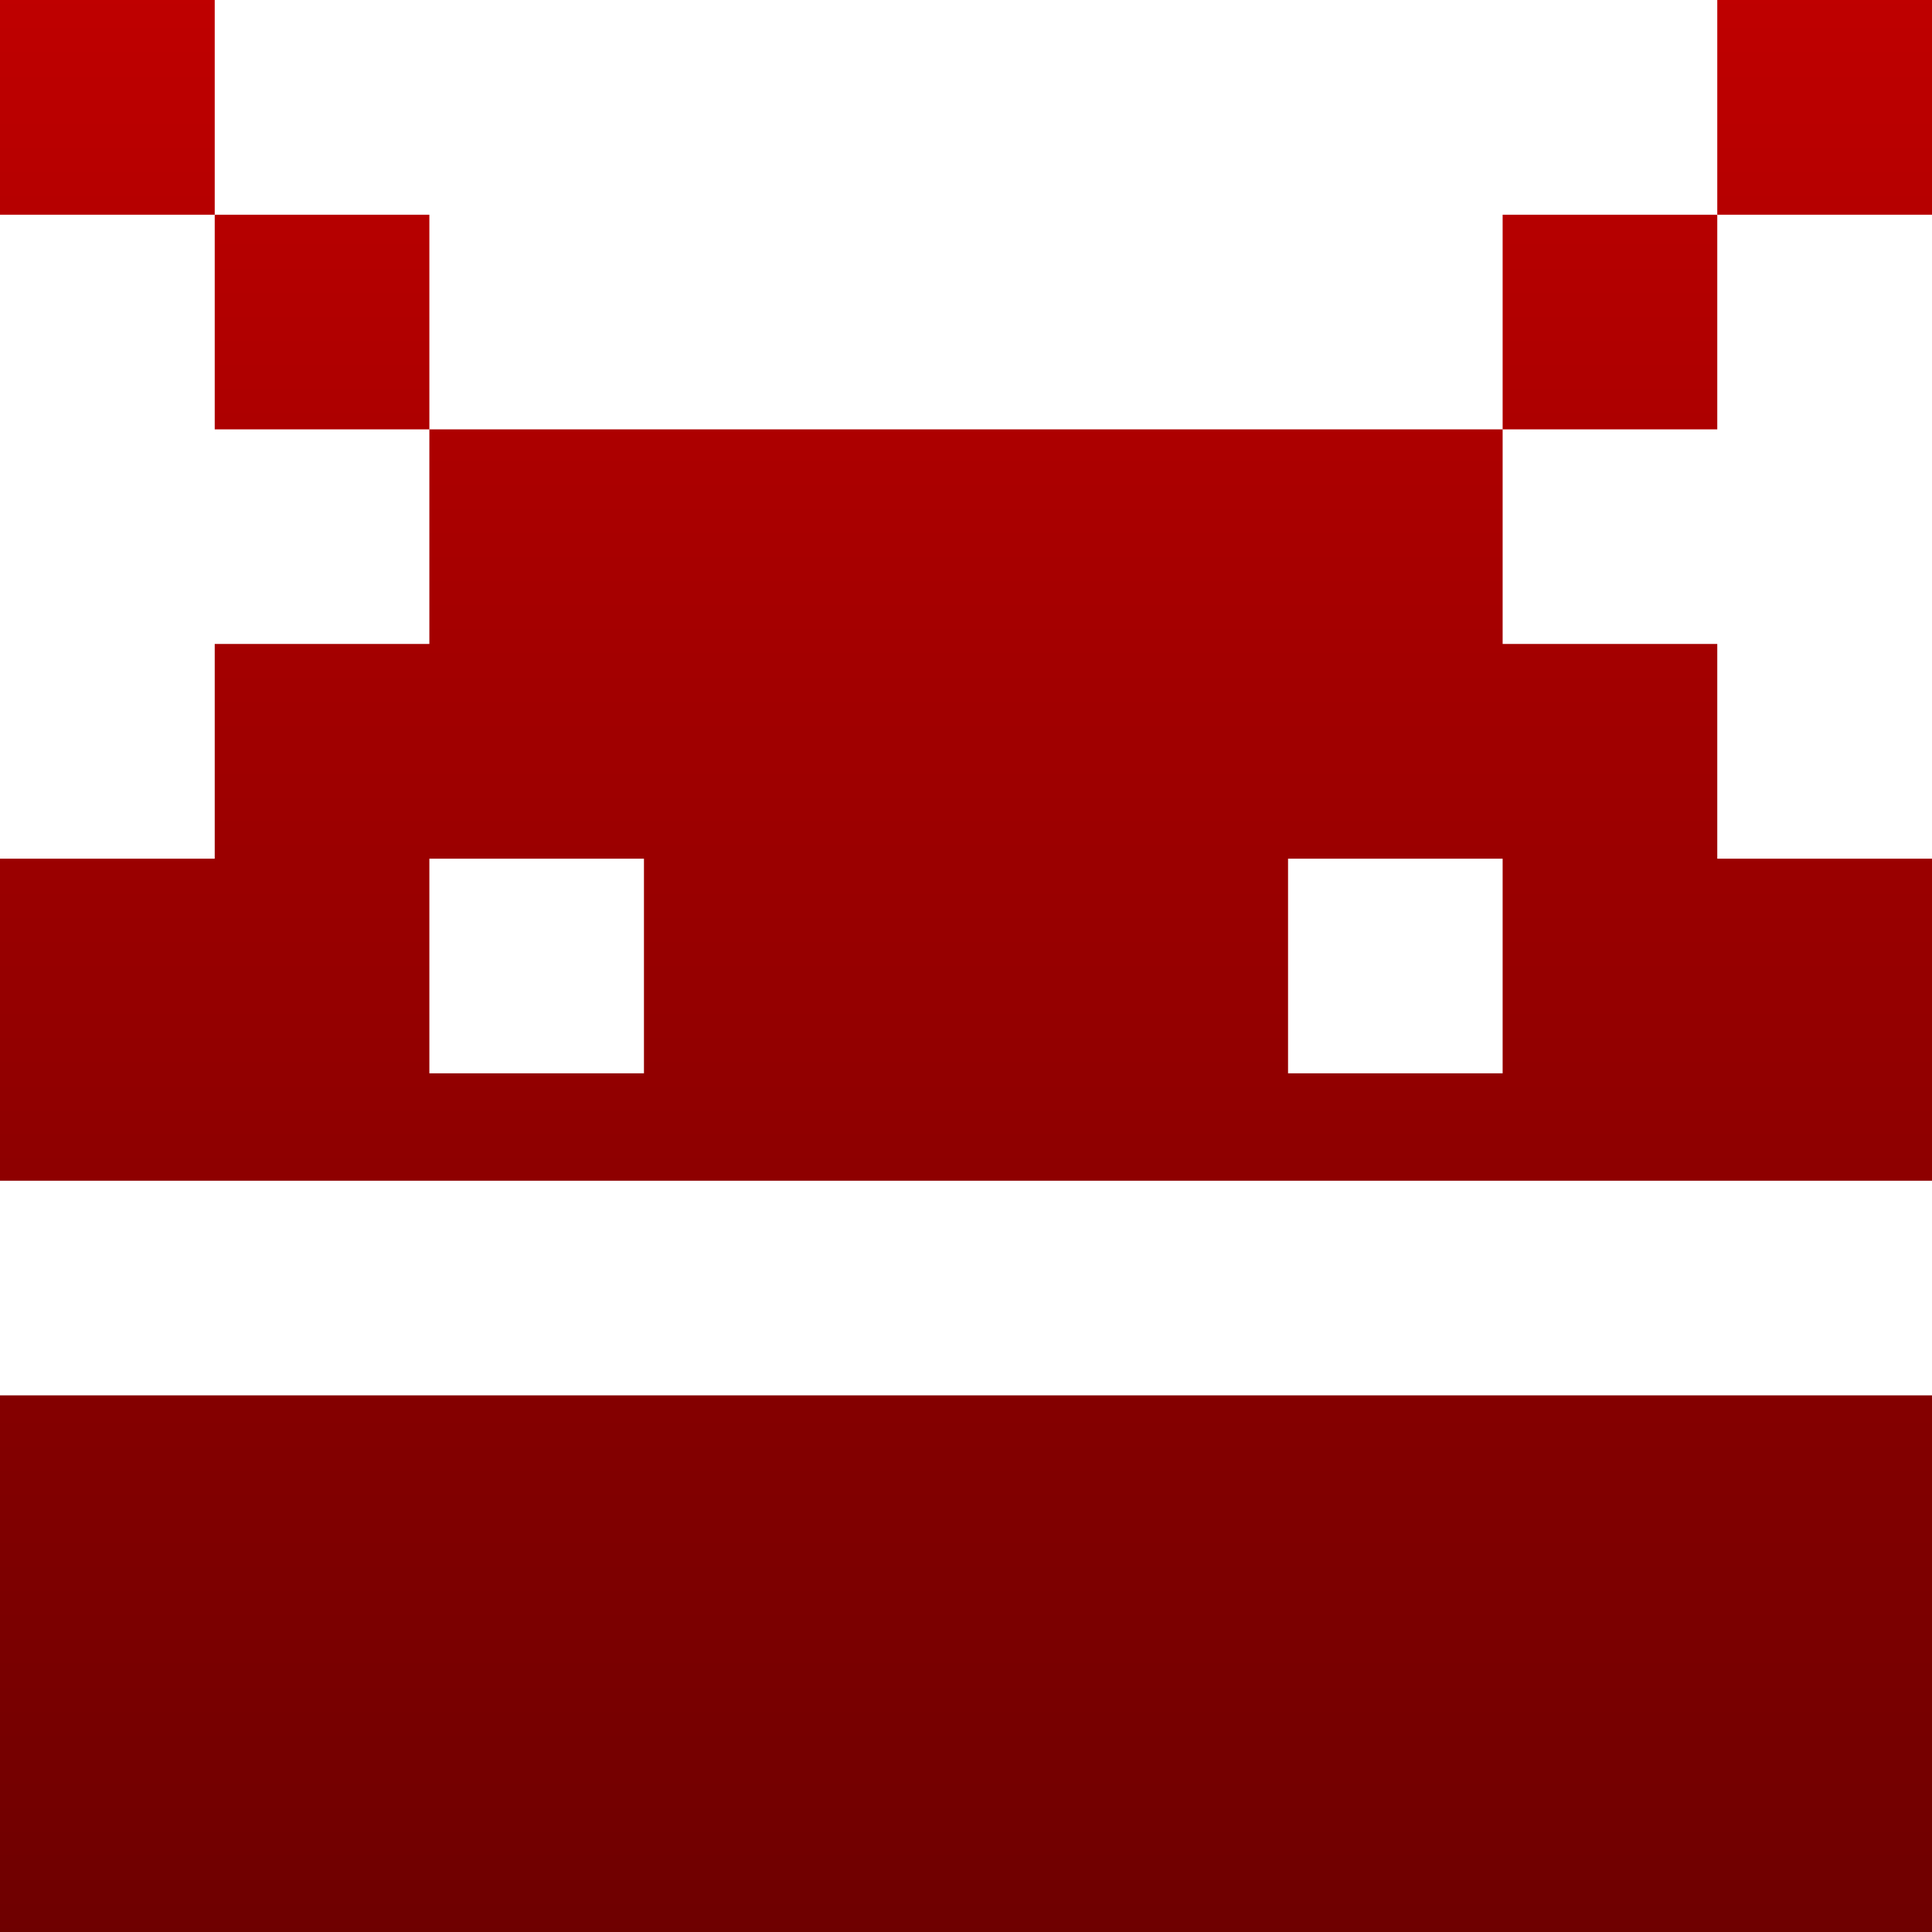 <svg xmlns="http://www.w3.org/2000/svg" xmlns:xlink="http://www.w3.org/1999/xlink" width="64" height="64" viewBox="0 0 64 64" version="1.1"><defs><linearGradient id="linear0" gradientUnits="userSpaceOnUse" x1="0" y1="0" x2="0" y2="1" gradientTransform="matrix(64,0,0,64,0,0)"><stop offset="0" style="stop-color:#bf0000;stop-opacity:1;"/><stop offset="1" style="stop-color:#6e0000;stop-opacity:1;"/></linearGradient></defs><g id="surface1"><path style=" stroke:none;fill-rule:evenodd;fill:url(#linear0);" d="M 0 0 L 0 7.113 L 7.113 7.113 L 7.113 0 Z M 7.113 7.113 L 7.113 14.223 L 14.223 14.223 L 14.223 7.113 Z M 49.777 14.223 L 56.887 14.223 L 56.887 7.113 L 49.777 7.113 Z M 56.887 7.113 L 64 7.113 L 64 0 L 56.887 0 Z M 0 46.223 L 0 64 L 64 64 L 64 46.223 Z M 14.223 28.445 L 21.332 28.445 L 21.332 35.555 L 14.223 35.555 Z M 14.223 14.223 L 14.223 21.332 L 7.113 21.332 L 7.113 28.445 L 0 28.445 L 0 39.113 L 64 39.113 L 64 28.445 L 56.887 28.445 L 56.887 21.332 L 49.777 21.332 L 49.777 14.223 Z M 42.668 28.445 L 49.777 28.445 L 49.777 35.555 L 42.668 35.555 Z M 42.668 28.445 "/></g></svg>
